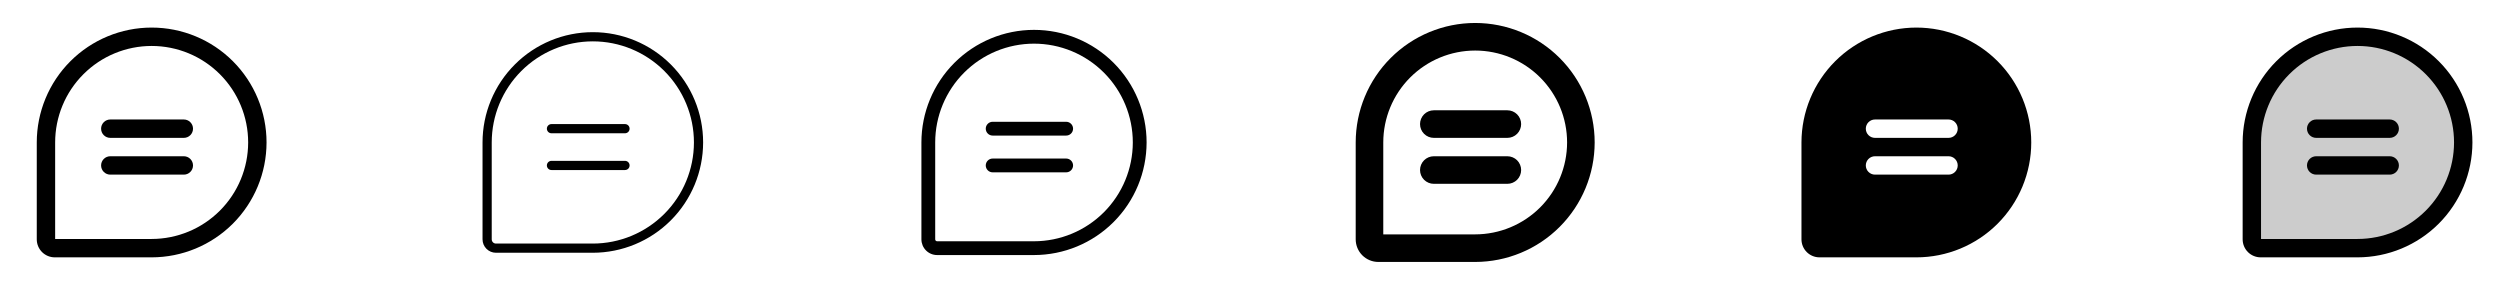 <svg width="272" height="32" viewBox="0 0 272 32" fill="none" xmlns="http://www.w3.org/2000/svg">
<g clip-path="url(#clip0_17_19021)">
<path d="M21 14C21 14.265 20.895 14.52 20.707 14.707C20.52 14.895 20.265 15 20 15H12C11.735 15 11.48 14.895 11.293 14.707C11.105 14.52 11 14.265 11 14C11 13.735 11.105 13.48 11.293 13.293C11.48 13.105 11.735 13 12 13H20C20.265 13 20.52 13.105 20.707 13.293C20.895 13.48 21 13.735 21 14ZM20 17H12C11.735 17 11.48 17.105 11.293 17.293C11.105 17.48 11 17.735 11 18C11 18.265 11.105 18.52 11.293 18.707C11.48 18.895 11.735 19 12 19H20C20.265 19 20.52 18.895 20.707 18.707C20.895 18.52 21 18.265 21 18C21 17.735 20.895 17.48 20.707 17.293C20.52 17.105 20.265 17 20 17ZM29 15.5C28.996 18.814 27.678 21.991 25.335 24.335C22.991 26.678 19.814 27.996 16.5 28H5.959C5.439 27.999 4.942 27.793 4.574 27.426C4.207 27.058 4.001 26.561 4 26.041V15.5C4 12.185 5.317 9.005 7.661 6.661C10.005 4.317 13.185 3 16.5 3C19.815 3 22.995 4.317 25.339 6.661C27.683 9.005 29 12.185 29 15.5ZM27 15.5C27 12.715 25.894 10.044 23.925 8.075C21.956 6.106 19.285 5 16.5 5C13.715 5 11.044 6.106 9.075 8.075C7.106 10.044 6 12.715 6 15.5V26H16.5C19.284 25.997 21.953 24.89 23.921 22.921C25.89 20.953 26.997 18.284 27 15.5Z" fill="currentColor"/>
<path d="M68.5 14C68.5 14.133 68.447 14.26 68.354 14.354C68.26 14.447 68.133 14.5 68 14.5H60C59.867 14.5 59.74 14.447 59.646 14.354C59.553 14.26 59.5 14.133 59.5 14C59.5 13.867 59.553 13.74 59.646 13.646C59.74 13.553 59.867 13.5 60 13.5H68C68.133 13.5 68.26 13.553 68.354 13.646C68.447 13.74 68.5 13.867 68.5 14ZM68 17.5H60C59.867 17.5 59.74 17.553 59.646 17.646C59.553 17.74 59.5 17.867 59.5 18C59.5 18.133 59.553 18.26 59.646 18.354C59.74 18.447 59.867 18.5 60 18.5H68C68.133 18.5 68.26 18.447 68.354 18.354C68.447 18.26 68.5 18.133 68.5 18C68.5 17.867 68.447 17.74 68.354 17.646C68.26 17.553 68.133 17.5 68 17.5ZM76.5 15.5C76.496 18.681 75.231 21.732 72.981 23.981C70.732 26.231 67.681 27.496 64.5 27.5H53.959C53.572 27.5 53.201 27.346 52.928 27.072C52.654 26.799 52.5 26.428 52.5 26.041V15.5C52.5 12.317 53.764 9.265 56.015 7.015C58.265 4.764 61.317 3.5 64.5 3.5C67.683 3.5 70.735 4.764 72.985 7.015C75.236 9.265 76.5 12.317 76.5 15.5ZM75.5 15.5C75.5 12.583 74.341 9.785 72.278 7.722C70.215 5.659 67.417 4.5 64.5 4.5C61.583 4.5 58.785 5.659 56.722 7.722C54.659 9.785 53.5 12.583 53.5 15.5V26.041C53.5 26.163 53.548 26.28 53.634 26.366C53.72 26.452 53.837 26.5 53.959 26.5H64.5C67.416 26.497 70.212 25.337 72.275 23.274C74.337 21.212 75.497 18.416 75.5 15.5Z" fill="currentColor"/>
<path d="M116.75 14C116.75 14.199 116.671 14.39 116.53 14.53C116.39 14.671 116.199 14.75 116 14.75H108C107.801 14.75 107.61 14.671 107.47 14.53C107.329 14.39 107.25 14.199 107.25 14C107.25 13.801 107.329 13.61 107.47 13.47C107.61 13.329 107.801 13.25 108 13.25H116C116.199 13.25 116.39 13.329 116.53 13.47C116.671 13.61 116.75 13.801 116.75 14ZM116 17.25H108C107.801 17.25 107.61 17.329 107.47 17.47C107.329 17.61 107.25 17.801 107.25 18C107.25 18.199 107.329 18.39 107.47 18.53C107.61 18.671 107.801 18.75 108 18.75H116C116.199 18.75 116.39 18.671 116.53 18.53C116.671 18.39 116.75 18.199 116.75 18C116.75 17.801 116.671 17.61 116.53 17.47C116.39 17.329 116.199 17.25 116 17.25ZM124.75 15.5C124.746 18.748 123.455 21.861 121.158 24.158C118.862 26.455 115.748 27.746 112.5 27.75H101.959C101.506 27.75 101.071 27.57 100.751 27.249C100.43 26.929 100.25 26.494 100.25 26.041V15.5C100.25 12.251 101.541 9.135 103.838 6.838C106.135 4.541 109.251 3.25 112.5 3.25C115.749 3.25 118.865 4.541 121.162 6.838C123.459 9.135 124.75 12.251 124.75 15.5ZM123.25 15.5C123.25 12.649 122.117 9.915 120.101 7.899C118.085 5.883 115.351 4.75 112.5 4.75C109.649 4.75 106.915 5.883 104.899 7.899C102.883 9.915 101.75 12.649 101.75 15.5V26.041C101.75 26.097 101.772 26.15 101.811 26.189C101.85 26.228 101.903 26.25 101.959 26.25H112.5C115.35 26.247 118.082 25.113 120.098 23.098C122.113 21.082 123.247 18.35 123.25 15.5Z" fill="currentColor"/>
<path d="M165.5 13.5C165.5 13.898 165.342 14.279 165.061 14.561C164.779 14.842 164.398 15 164 15H156C155.602 15 155.221 14.842 154.939 14.561C154.658 14.279 154.5 13.898 154.5 13.5C154.5 13.102 154.658 12.721 154.939 12.439C155.221 12.158 155.602 12 156 12H164C164.398 12 164.779 12.158 165.061 12.439C165.342 12.721 165.5 13.102 165.5 13.5ZM164 17H156C155.602 17 155.221 17.158 154.939 17.439C154.658 17.721 154.5 18.102 154.5 18.5C154.5 18.898 154.658 19.279 154.939 19.561C155.221 19.842 155.602 20 156 20H164C164.398 20 164.779 19.842 165.061 19.561C165.342 19.279 165.5 18.898 165.5 18.5C165.5 18.102 165.342 17.721 165.061 17.439C164.779 17.158 164.398 17 164 17ZM173.5 15.5C173.496 18.947 172.126 22.251 169.688 24.688C167.251 27.126 163.947 28.496 160.5 28.5H149.959C149.307 28.499 148.682 28.24 148.221 27.779C147.76 27.318 147.501 26.693 147.5 26.041V15.5C147.5 12.052 148.87 8.746 151.308 6.308C153.746 3.87 157.052 2.5 160.5 2.5C163.948 2.5 167.254 3.87 169.692 6.308C172.13 8.746 173.5 12.052 173.5 15.5ZM170.5 15.5C170.5 12.848 169.446 10.304 167.571 8.429C165.696 6.554 163.152 5.5 160.5 5.5C157.848 5.5 155.304 6.554 153.429 8.429C151.554 10.304 150.5 12.848 150.5 15.5V25.5H160.5C163.151 25.497 165.693 24.442 167.568 22.568C169.442 20.693 170.497 18.151 170.5 15.5Z" fill="currentColor"/>
<path d="M208.5 3C205.186 3.004 202.009 4.322 199.665 6.665C197.322 9.009 196.004 12.186 196 15.5V26.041C196.001 26.561 196.207 27.058 196.574 27.426C196.942 27.793 197.439 27.999 197.959 28H208.5C211.815 28 214.995 26.683 217.339 24.339C219.683 21.995 221 18.815 221 15.5C221 12.185 219.683 9.005 217.339 6.661C214.995 4.317 211.815 3 208.5 3ZM212 19H204C203.735 19 203.48 18.895 203.293 18.707C203.105 18.52 203 18.265 203 18C203 17.735 203.105 17.48 203.293 17.293C203.48 17.105 203.735 17 204 17H212C212.265 17 212.52 17.105 212.707 17.293C212.895 17.48 213 17.735 213 18C213 18.265 212.895 18.52 212.707 18.707C212.52 18.895 212.265 19 212 19ZM212 15H204C203.735 15 203.48 14.895 203.293 14.707C203.105 14.52 203 14.265 203 14C203 13.735 203.105 13.48 203.293 13.293C203.48 13.105 203.735 13 204 13H212C212.265 13 212.52 13.105 212.707 13.293C212.895 13.48 213 13.735 213 14C213 14.265 212.895 14.52 212.707 14.707C212.52 14.895 212.265 15 212 15Z" fill="currentColor"/>
<path opacity="0.2" d="M268 15.5C268 17.01 267.703 18.506 267.125 19.901C266.547 21.296 265.7 22.564 264.632 23.632C263.564 24.7 262.296 25.547 260.901 26.125C259.506 26.703 258.01 27 256.5 27H245.959C245.833 27 245.708 26.976 245.592 26.927C245.475 26.879 245.37 26.809 245.28 26.72C245.191 26.631 245.121 26.525 245.073 26.408C245.025 26.292 245 26.167 245 26.041V15.5C245 12.45 246.212 9.525 248.368 7.368C250.525 5.212 253.45 4 256.5 4C258.01 4 259.506 4.297 260.901 4.875C262.296 5.453 263.564 6.3 264.632 7.368C265.7 8.436 266.547 9.704 267.125 11.099C267.703 12.494 268 13.99 268 15.5Z" fill="currentColor"/>
<path d="M261 14C261 14.265 260.895 14.52 260.707 14.707C260.52 14.895 260.265 15 260 15H252C251.735 15 251.48 14.895 251.293 14.707C251.105 14.52 251 14.265 251 14C251 13.735 251.105 13.48 251.293 13.293C251.48 13.105 251.735 13 252 13H260C260.265 13 260.52 13.105 260.707 13.293C260.895 13.48 261 13.735 261 14ZM260 17H252C251.735 17 251.48 17.105 251.293 17.293C251.105 17.48 251 17.735 251 18C251 18.265 251.105 18.52 251.293 18.707C251.48 18.895 251.735 19 252 19H260C260.265 19 260.52 18.895 260.707 18.707C260.895 18.52 261 18.265 261 18C261 17.735 260.895 17.48 260.707 17.293C260.52 17.105 260.265 17 260 17ZM269 15.5C268.996 18.814 267.678 21.991 265.335 24.335C262.991 26.678 259.814 27.996 256.5 28H245.959C245.439 27.999 244.942 27.793 244.574 27.426C244.207 27.058 244.001 26.561 244 26.041V15.5C244 12.185 245.317 9.005 247.661 6.661C250.005 4.317 253.185 3 256.5 3C259.815 3 262.995 4.317 265.339 6.661C267.683 9.005 269 12.185 269 15.5ZM267 15.5C267 12.715 265.894 10.044 263.925 8.075C261.955 6.106 259.285 5 256.5 5C253.715 5 251.045 6.106 249.075 8.075C247.106 10.044 246 12.715 246 15.5V26H256.5C259.284 25.997 261.953 24.89 263.921 22.921C265.89 20.953 266.997 18.284 267 15.5Z" fill="currentColor"/>
</g>
<defs>
<clipPath id="clip0_17_19021">
<rect width="272" height="32" rx="5" fill="white"/>
</clipPath>
</defs>
</svg>
